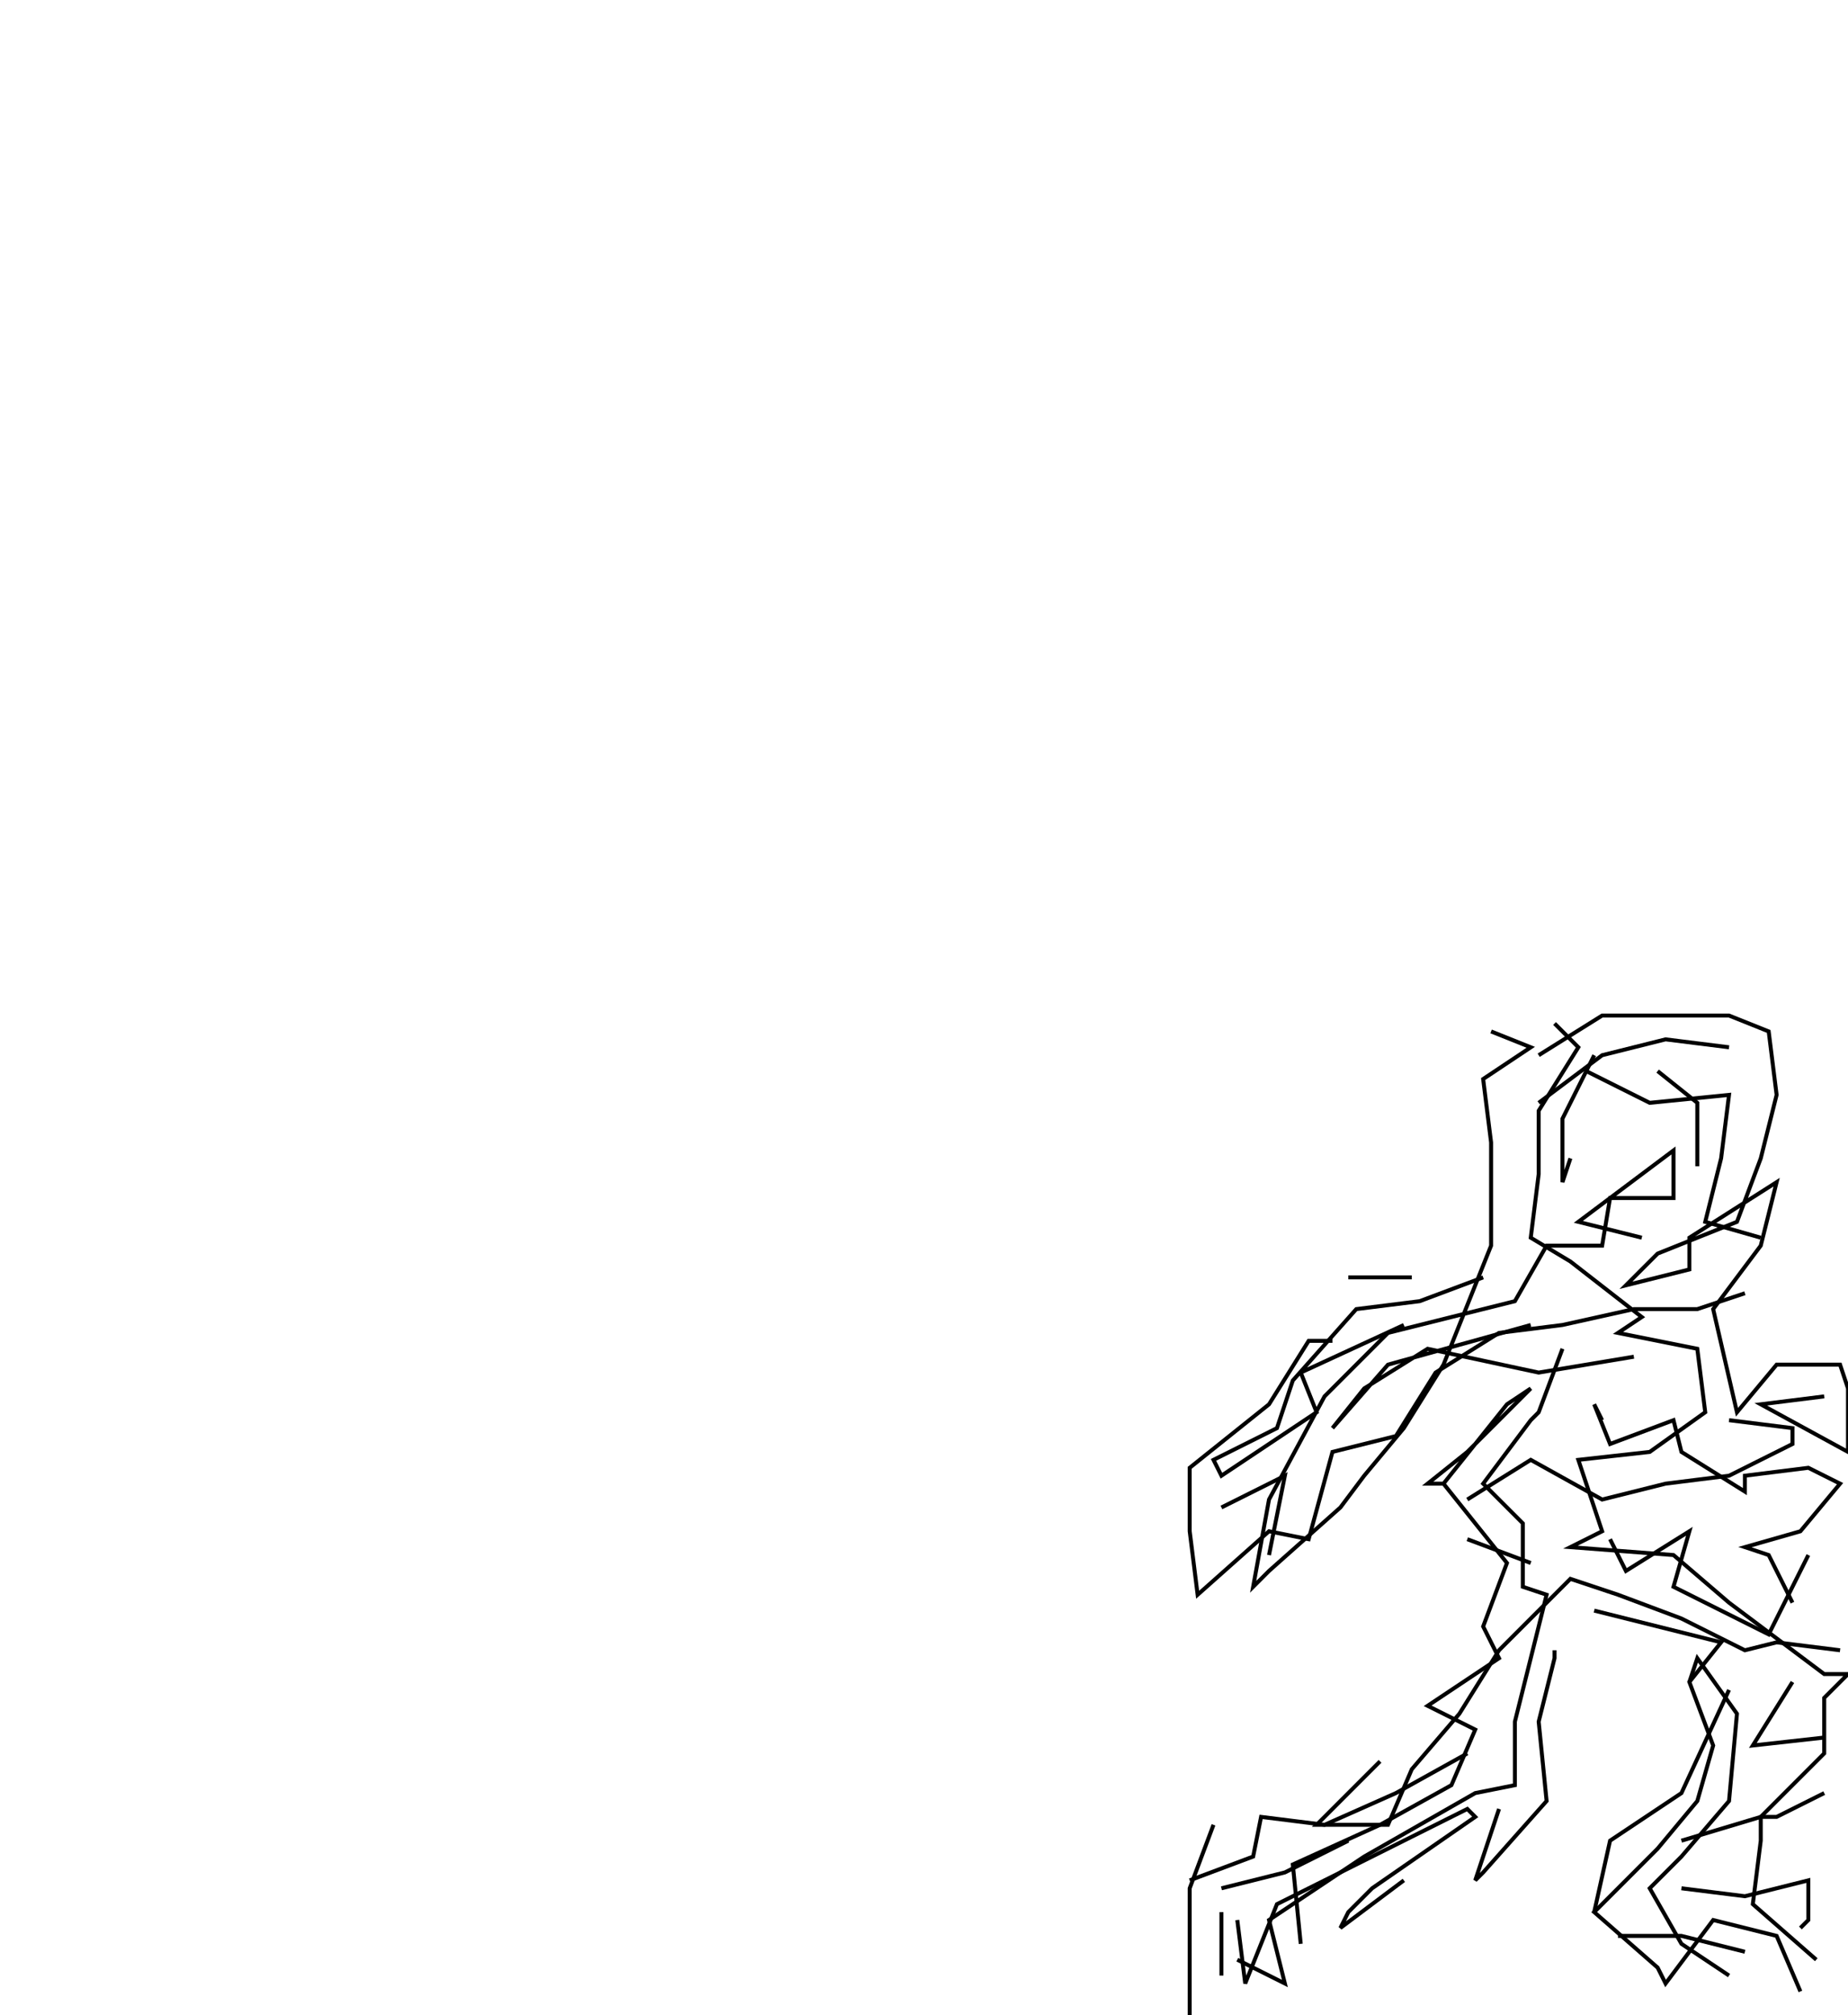 <svg xmlns="http://www.w3.org/2000/svg" height="508px" width="466px" version="1.1"><polyline points="392.0,258.0,398.0,264.0,388.0,280.0,388.0,296.0,386.0,312.0,396.0,318.0,414.0,332.0,408.0,336.0,428.0,340.0,430.0,356.0,416.0,366.0,398.0,368.0,404.0,386.0,396.0,390.0,422.0,392.0,436.0,404.0,460.0,422.0,466.0,422.0,460.0,428.0,460.0,442.0,444.0,458.0,444.0,464.0,442.0,480.0,458.0,494.0" stroke="black" stroke-width="1" fill="none" />
<polyline points="436.0,498.0,424.0,490.0,416.0,476.0,424.0,468.0,436.0,454.0,438.0,432.0,428.0,418.0,426.0,424.0" stroke="black" stroke-width="1" fill="none" />
<polyline points="436.0,426.0,424.0,452.0,406.0,464.0,402.0,482.0" stroke="black" stroke-width="1" fill="none" />
<polyline points="408.0,488.0,424.0,488.0,440.0,492.0" stroke="black" stroke-width="1" fill="none" />
<polyline points="454.0,486.0,456.0,484.0,456.0,474.0,440.0,478.0,424.0,476.0" stroke="black" stroke-width="1" fill="none" />
<polyline points="424.0,464.0,444.0,458.0,448.0,458.0,460.0,452.0" stroke="black" stroke-width="1" fill="none" />
<polyline points="460.0,438.0,442.0,440.0,442.0,440.0,452.0,424.0" stroke="black" stroke-width="1" fill="none" />
<polyline points="456.0,392.0,446.0,412.0,422.0,400.0,426.0,386.0,410.0,396.0,406.0,388.0" stroke="black" stroke-width="1" fill="none" />
<polyline points="402.0,406.0,434.0,414.0,426.0,424.0,432.0,440.0,428.0,454.0,418.0,466.0,402.0,482.0,418.0,496.0,420.0,500.0,432.0,484.0,448.0,488.0,454.0,502.0" stroke="black" stroke-width="1" fill="none" />
<polyline points="378.0,456.0,372.0,474.0,374.0,472.0,390.0,454.0,388.0,434.0,392.0,418.0,392.0,416.0" stroke="black" stroke-width="1" fill="none" />
<polyline points="386.0,394.0,370.0,388.0" stroke="black" stroke-width="1" fill="none" />
<polyline points="370.0,378.0,386.0,368.0,404.0,378.0,420.0,374.0,436.0,372.0,452.0,364.0,452.0,360.0,436.0,358.0" stroke="black" stroke-width="1" fill="none" />
<polyline points="404.0,358.0,402.0,354.0,406.0,364.0,422.0,358.0,424.0,366.0,440.0,376.0,440.0,372.0,456.0,370.0,464.0,374.0,454.0,386.0,440.0,390.0,446.0,392.0,452.0,404.0" stroke="black" stroke-width="1" fill="none" />
<polyline points="460.0,352.0,444.0,354.0,466.0,366.0,466.0,350.0,464.0,344.0,448.0,344.0,438.0,356.0,432.0,330.0,444.0,314.0,448.0,298.0,426.0,312.0,426.0,320.0,410.0,324.0,418.0,316.0,438.0,308.0,444.0,292.0,448.0,276.0,446.0,260.0,436.0,256.0,420.0,256.0,404.0,256.0,388.0,266.0" stroke="black" stroke-width="1" fill="none" />
<polyline points="388.0,278.0,404.0,266.0,420.0,262.0,436.0,264.0" stroke="black" stroke-width="1" fill="none" />
<polyline points="418.0,270.0,428.0,278.0,428.0,294.0" stroke="black" stroke-width="1" fill="none" />
<polyline points="444.0,312.0,430.0,308.0,434.0,292.0,436.0,276.0,416.0,278.0,400.0,270.0,402.0,266.0,394.0,282.0,394.0,298.0,396.0,292.0" stroke="black" stroke-width="1" fill="none" />
<polyline points="374.0,322.0,358.0,328.0,342.0,330.0,326.0,348.0,322.0,360.0,306.0,368.0,308.0,372.0,332.0,356.0,328.0,346.0,354.0,334.0" stroke="black" stroke-width="1" fill="none" />
<polyline points="356.0,322.0,340.0,322.0" stroke="black" stroke-width="1" fill="none" />
<polyline points="336.0,338.0,330.0,338.0,320.0,354.0,300.0,370.0,300.0,386.0,302.0,402.0,320.0,386.0,330.0,388.0,336.0,366.0,352.0,362.0,362.0,346.0,378.0,336.0,394.0,334.0,412.0,330.0,428.0,330.0,440.0,326.0" stroke="black" stroke-width="1" fill="none" />
<polyline points="394.0,340.0,388.0,356.0,386.0,358.0,374.0,374.0,384.0,384.0,384.0,400.0,390.0,402.0,386.0,418.0,382.0,434.0,382.0,450.0,372.0,452.0,344.0,468.0,320.0,484.0,324.0,500.0,312.0,494.0" stroke="black" stroke-width="1" fill="none" />
<polyline points="312.0,484.0,314.0,500.0,322.0,480.0,338.0,472.0,354.0,464.0,370.0,456.0,372.0,458.0,346.0,476.0,340.0,482.0,338.0,486.0,354.0,474.0" stroke="black" stroke-width="1" fill="none" />
<polyline points="328.0,490.0,326.0,470.0,348.0,460.0,366.0,450.0,372.0,436.0,360.0,430.0,378.0,418.0,374.0,410.0,380.0,394.0,364.0,374.0,360.0,374.0,370.0,366.0,386.0,350.0,380.0,354.0,364.0,374.0" stroke="black" stroke-width="1" fill="none" />
<polyline points="386.0,334.0,350.0,344.0,336.0,360.0,344.0,350.0,360.0,340.0,388.0,346.0,412.0,342.0" stroke="black" stroke-width="1" fill="none" />
<polyline points="414.0,312.0,398.0,308.0,422.0,290.0,422.0,302.0,406.0,302.0,404.0,314.0,390.0,314.0,382.0,328.0,366.0,332.0,350.0,336.0,334.0,352.0,320.0,378.0,316.0,400.0,320.0,396.0,338.0,380.0,344.0,372.0,354.0,360.0,364.0,344.0,376.0,314.0,376.0,298.0,376.0,288.0,374.0,272.0,386.0,264.0,376.0,260.0" stroke="black" stroke-width="1" fill="none" />
<polyline points="308.0,380.0,324.0,372.0,320.0,392.0" stroke="black" stroke-width="1" fill="none" />
<polyline points="348.0,444.0,332.0,460.0,350.0,460.0,356.0,446.0,368.0,432.0,378.0,416.0,396.0,398.0,408.0,402.0,424.0,408.0,440.0,416.0,448.0,414.0,464.0,416.0" stroke="black" stroke-width="1" fill="none" />
<polyline points="340.0,464.0,324.0,472.0,308.0,476.0" stroke="black" stroke-width="1" fill="none" />
<polyline points="308.0,482.0,308.0,498.0" stroke="black" stroke-width="1" fill="none" />
<polyline points="300.0,474.0,316.0,468.0,318.0,458.0,334.0,460.0,352.0,452.0,370.0,442.0" stroke="black" stroke-width="1" fill="none" />
<polyline points="306.0,460.0,300.0,476.0,300.0,492.0,300.0,508.0" stroke="black" stroke-width="1" fill="none" />
</svg>